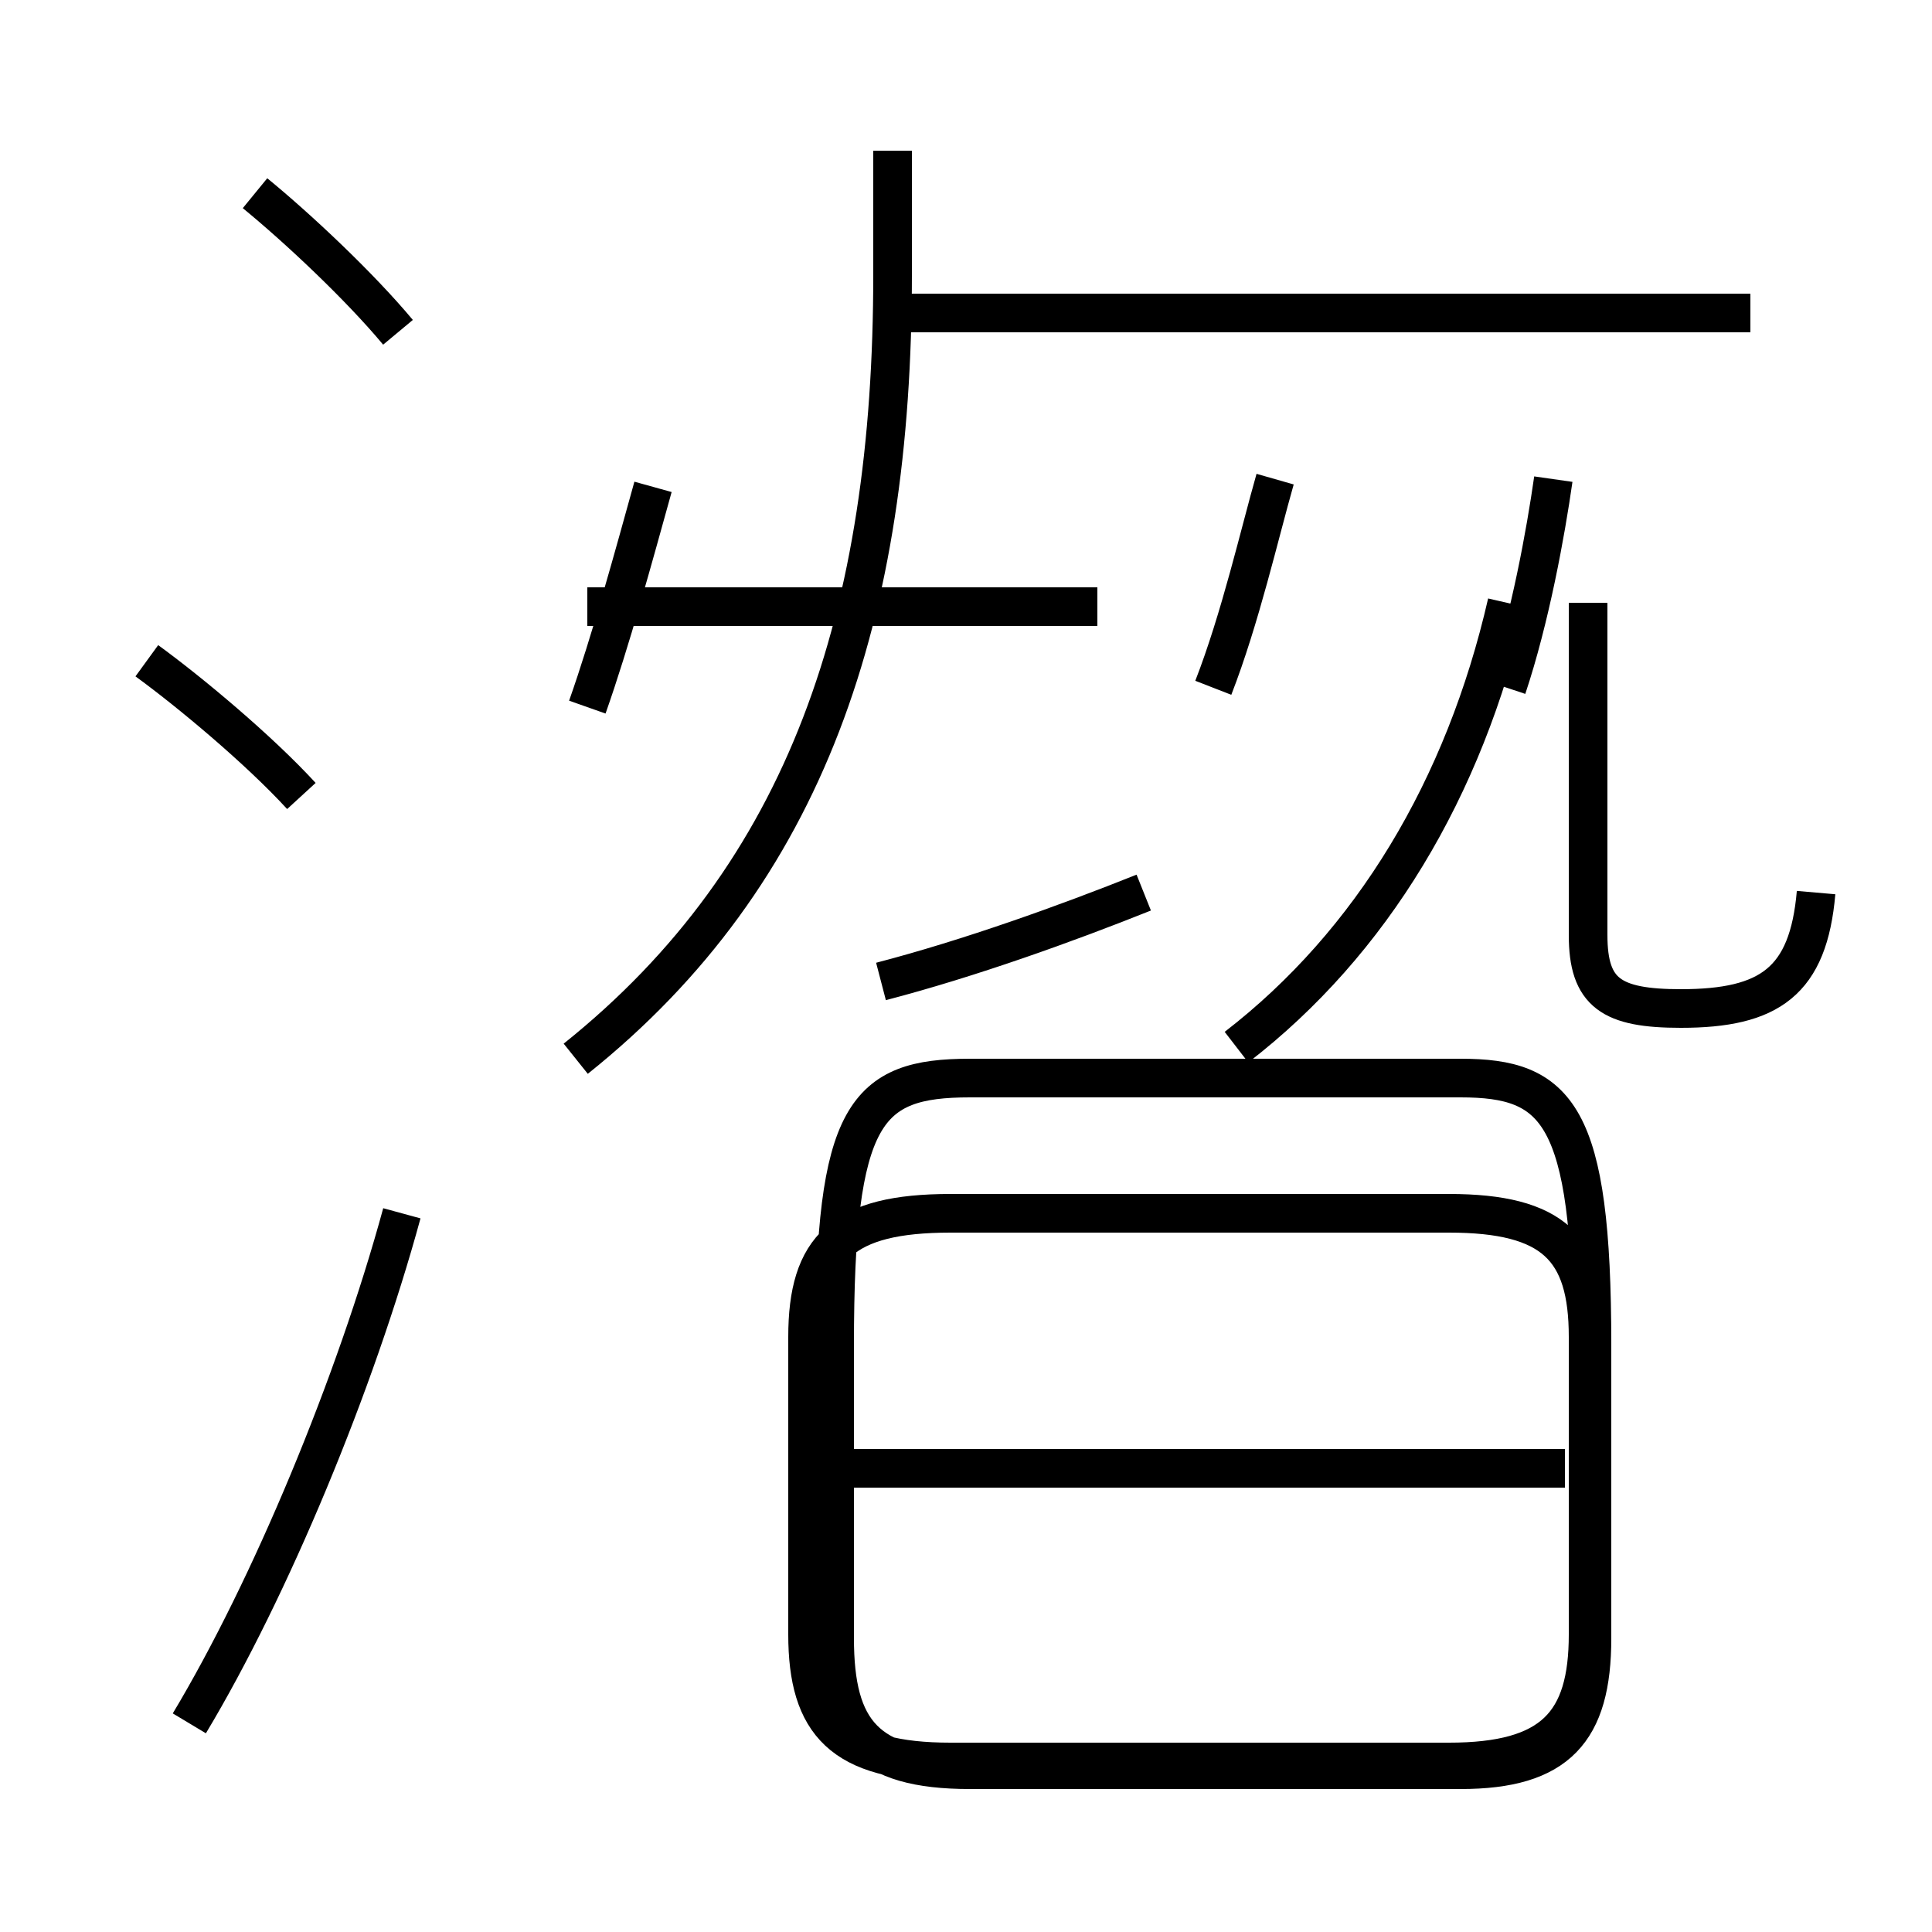 <?xml version='1.0' encoding='utf8'?>
<svg viewBox="0.0 -6.0 50.0 50.0" version="1.1" xmlns="http://www.w3.org/2000/svg">
<rect x="0.0" y="-6.0" width="50.0" height="50.0" fill="#808080" stroke="none"/>
<rect x="-1000" y="-1000" width="2000" height="2000" stroke="white" fill="white"/>
<g style="fill:white;stroke:#000000;  stroke-width:1">
<path d="M 31.4 -35.9 L 45.3 -35.9 M 4.9 0.6 C 7.0 -2.9 9.2 -8.2 10.4 -12.6 M 7.8 -23.4 C 6.7 -24.6 4.9 -26.1 3.8 -26.9 M 24.6 1.6 L 37.5 1.6 C 40.2 1.6 41.1 0.6 41.1 -1.7 L 41.1 -9.4 C 41.1 -11.7 40.2 -12.6 37.5 -12.6 L 24.6 -12.6 C 21.8 -12.6 20.9 -11.7 20.9 -9.4 L 20.9 -1.7 C 20.9 0.6 21.8 1.6 24.6 1.6 Z M 40.5 -6.0 L 21.1 -6.0 M 10.3 -35.4 C 9.3 -36.6 7.7 -38.1 6.6 -39.0 M 14.9 -16.6 C 20.9 -21.4 23.1 -28.1 23.1 -36.9 L 23.1 -40.1 M 22.8 -18.6 C 25.1 -19.2 27.6 -20.1 29.6 -20.9 M 15.2 -25.7 C 15.8 -27.4 16.4 -29.6 16.9 -31.4 M 25.1 -16.1 L 37.8 -16.1 C 40.3 -16.1 41.2 -15.2 41.2 -9.2 L 41.2 -1.6 C 41.2 0.8 40.3 1.8 37.8 1.8 L 25.1 1.8 C 22.4 1.8 21.6 0.8 21.6 -1.6 L 21.6 -9.2 C 21.6 -15.2 22.4 -16.1 25.1 -16.1 Z M 28.4 -28.3 L 15.2 -28.3 M 32.0 -16.9 C 35.5 -19.6 37.9 -23.6 39.0 -28.4 M 31.4 -26.2 C 32.1 -28.0 32.6 -30.2 33.0 -31.6 M 47.0 -20.9 C 46.8 -18.6 45.8 -17.9 43.5 -17.9 C 41.7 -17.9 41.1 -18.3 41.1 -19.8 L 41.1 -28.4 M 39.0 -26.2 C 39.6 -28.0 40.0 -30.2 40.2 -31.6 M 39.0 -35.9 L 23.1 -35.9" transform="translate(0.0 38.0)" />
</g>
</svg>